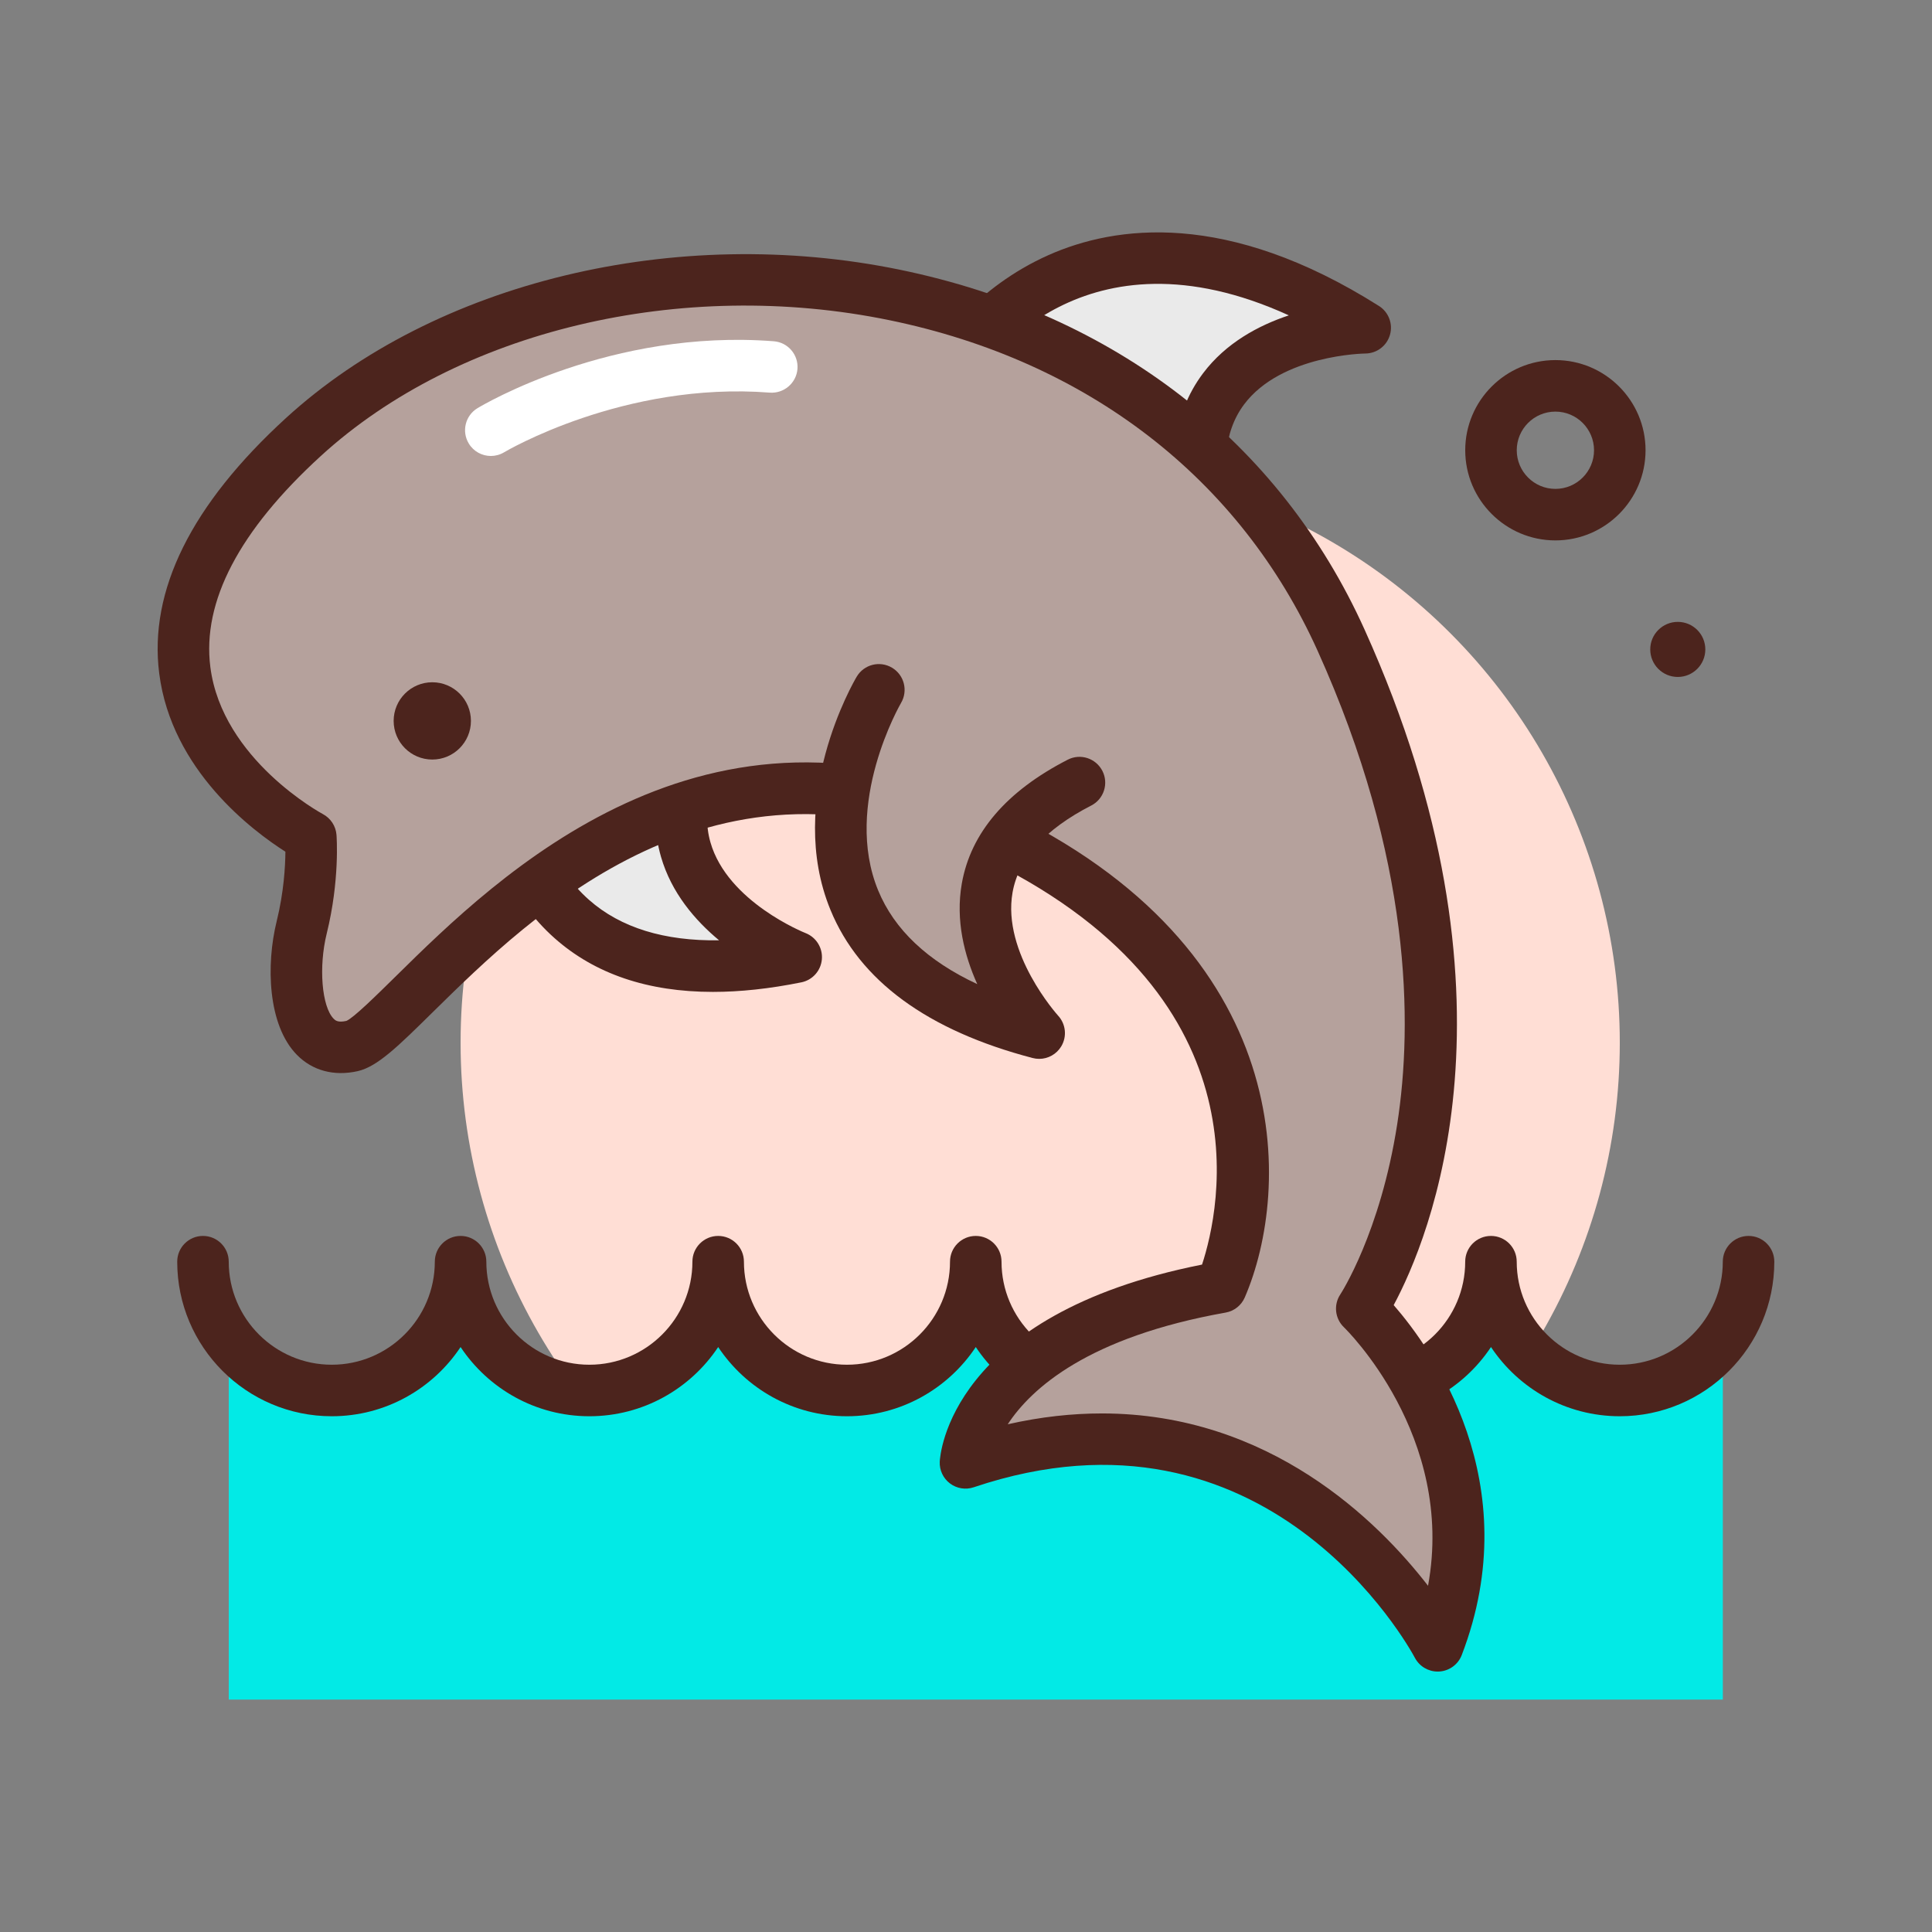 <svg id="dolphin" enable-background="new 0 0 300 300" height="512" viewBox="0 0 300 300" width="512" xmlns="http://www.w3.org/2000/svg"><rect x="0" y="0" width="300" height="300" fill="#808080" stroke="none"/><g><circle cx="161.52" cy="161.914" fill="#ffded5" r="90"/><path d="m241.52 83.914c-7.719 0-14-6.281-14-14s6.281-14 14-14 14 6.281 14 14-6.281 14-14 14zm0-20c-3.309 0-6 2.691-6 6s2.691 6 6 6 6-2.691 6-6-2.691-6-6-6z" fill="#4c241d"/><circle cx="260.525" cy="100.841" fill="#4c241d" r="4.276"/><g><path d="m148.944 55.925s20.281-32.073 63.045-5.031c0 0-32.985.094-24.165 31.114" fill="#eaeaea"/><path d="m187.823 86.01c-1.742 0-3.346-1.148-3.846-2.908-2.928-10.297-1.973-18.756 2.838-25.145 3.562-4.73 8.646-7.438 13.316-8.988-32.027-14.605-47.133 8.045-47.814 9.109-1.195 1.848-3.668 2.395-5.52 1.213-1.857-1.186-2.412-3.641-1.234-5.504.234-.369 5.848-9.1 17.24-14.172 10.398-4.627 27.74-7.014 51.324 7.898 1.502.951 2.197 2.779 1.705 4.488s-2.055 2.887-3.832 2.893c-.121 0-13.033.188-18.814 7.9-3.207 4.279-3.717 10.375-1.514 18.119.604 2.125-.629 4.338-2.754 4.941-.365.105-.734.156-1.095.156z" fill="#4c241d"/></g><path d="m251.52 216.486c-6.522 0-12.259-3.395-15.909-8.571h-8.181c-3.651 5.176-9.387 8.571-15.909 8.571s-12.259-3.395-15.909-8.571h-8.181c-3.651 5.176-9.387 8.571-15.909 8.571s-12.259-3.395-15.909-8.571h-8.181c-3.651 5.176-9.387 8.571-15.909 8.571s-12.259-3.395-15.909-8.571h-8.181c-3.651 5.176-9.387 8.571-15.909 8.571s-12.259-3.395-15.909-8.571h-8.181c-3.651 5.176-9.387 8.571-15.909 8.571s-12.259-3.395-15.909-8.571h-.096v56h232v-56h-.091c-3.65 5.175-9.387 8.571-15.909 8.571z" fill="#02eae6"/><path d="m251.52 219.914c-8.338 0-15.697-4.273-20-10.746-4.303 6.473-11.662 10.746-20 10.746s-15.697-4.273-20-10.746c-4.303 6.473-11.662 10.746-20 10.746s-15.697-4.273-20-10.746c-4.303 6.473-11.662 10.746-20 10.746s-15.697-4.273-20-10.746c-4.303 6.473-11.662 10.746-20 10.746s-15.697-4.273-20-10.746c-4.303 6.473-11.662 10.746-20 10.746-13.234 0-24-10.766-24-24 0-2.209 1.791-4 4-4s4 1.791 4 4c0 8.822 7.178 16 16 16s16-7.178 16-16c0-2.209 1.791-4 4-4s4 1.791 4 4c0 8.822 7.178 16 16 16s16-7.178 16-16c0-2.209 1.791-4 4-4s4 1.791 4 4c0 8.822 7.178 16 16 16s16-7.178 16-16c0-2.209 1.791-4 4-4s4 1.791 4 4c0 8.822 7.178 16 16 16s16-7.178 16-16c0-2.209 1.791-4 4-4s4 1.791 4 4c0 8.822 7.178 16 16 16s16-7.178 16-16c0-2.209 1.791-4 4-4s4 1.791 4 4c0 8.822 7.178 16 16 16s16-7.178 16-16c0-2.209 1.791-4 4-4s4 1.791 4 4c0 13.235-10.766 24-24 24z" fill="#4c241d"/><g><path d="m77.844 111.686s-3.802 46.946 45.794 36.932c0 0-30.783-11.851-11.481-37.685" fill="#eaeaea"/><path d="m110.706 154.022c-10.1 0-18.338-2.789-24.596-8.346-13.863-12.312-12.324-33.42-12.252-34.312.176-2.203 2.125-3.852 4.301-3.662 2.199.174 3.842 2.1 3.674 4.299-.014.18-1.262 18.096 9.623 27.723 4.918 4.35 11.727 6.416 20.203 6.287-3.736-3.1-7.41-7.385-9.021-12.969-2.217-7.684-.092-15.928 6.314-24.504 1.322-1.77 3.826-2.135 5.6-.811 1.77 1.322 2.133 3.83.811 5.6-4.818 6.449-6.518 12.326-5.047 17.467 2.65 9.27 14.646 14.047 14.768 14.094 1.654.646 2.689 2.307 2.535 4.074-.152 1.768-1.449 3.227-3.189 3.576-4.898.989-9.476 1.484-13.724 1.484z" fill="#4c241d"/></g><g><path d="m48.26 129.944s-43.723-23.159-1.148-62.086 131.845-33.362 161.134 31.554 3.207 103.797 3.207 103.797 23.347 22.247 11.791 52.354c0 0-23.897-45.044-73.327-28.41 0 0 .912-20.376 39.698-27.278 0 0 19.275-44.682-36.098-70.718s-90.134 31.302-98.86 33.267-9.732-10.644-7.814-18.41c1.92-7.766 1.417-14.07 1.417-14.07z" fill="#b5a19c"/><path d="m223.243 259.559c-1.469 0-2.83-.809-3.529-2.115-.914-1.715-22.979-41.816-68.52-26.5-1.254.422-2.631.197-3.682-.596-1.055-.793-1.648-2.057-1.59-3.375.043-.943 1.48-22.822 40.729-30.609 2.795-8.484 10.492-42.273-34.834-63.586-40.518-19.043-69.252 9.262-84.695 24.467-5.316 5.236-8.525 8.395-11.584 9.084-3.68.822-7.031-.078-9.449-2.547-4.525-4.619-4.793-13.98-3.127-20.725 1.115-4.516 1.338-8.523 1.355-10.807-5.062-3.217-17.676-12.641-19.592-27.664-1.643-12.883 4.98-26.234 19.688-39.68 23.131-21.146 60.545-30.18 95.326-23.021 33.371 6.875 58.996 26.721 72.154 55.883 25.787 57.148 10.02 94.646 4.518 104.887 5.914 6.789 20.857 27.537 10.568 54.342-.561 1.461-1.924 2.459-3.486 2.555-.084.005-.168.007-.25.007zm-52.164-40.082c26.035 0 42.877 16.693 50.666 26.76 4.279-23.271-12.857-39.947-13.051-40.131-1.41-1.344-1.646-3.508-.562-5.125.055-.084 6.205-9.52 8.83-26.441 2.426-15.646 2.252-41.096-12.361-73.482-12.074-26.762-35.682-44.994-66.475-51.336-32.361-6.662-67.016 1.613-88.314 21.088-12.674 11.59-18.445 22.613-17.15 32.766 1.836 14.396 17.316 22.752 17.473 22.834 1.207.641 2.006 1.854 2.115 3.217.021.285.529 7.047-1.521 15.35-1.271 5.152-.77 11.324 1.076 13.207.238.242.635.643 1.977.342 1.092-.443 4.617-3.916 7.729-6.979 15.631-15.395 48.162-47.432 93.711-26.006 46.574 21.896 45.268 59.236 38.068 75.92-.531 1.234-1.648 2.119-2.971 2.354-21.301 3.791-30.166 11.738-33.838 17.344 5.148-1.165 10.017-1.682 14.598-1.682z" fill="#4c241d"/></g><circle cx="67.126" cy="111.942" fill="#4c241d" r="6"/><g><path d="m136.469 107.116s-24.055 40.494 24.892 53.305c0 0-22.437-24.178 6.257-38.895" fill="#b5a19c"/><path d="m161.362 164.42c-.336 0-.676-.043-1.014-.131-16.322-4.271-26.887-12.014-31.398-23.012-7.039-17.154 3.623-35.436 4.08-36.205 1.127-1.896 3.57-2.523 5.475-1.396 1.898 1.123 2.527 3.574 1.408 5.477-.092.154-9.088 15.697-3.545 29.129 2.504 6.07 7.66 10.934 15.381 14.531-1.992-4.428-3.408-9.895-2.4-15.617 1.387-7.875 6.92-14.344 16.443-19.229 1.967-1.02 4.373-.232 5.385 1.732 1.008 1.967.232 4.377-1.732 5.385-7.178 3.682-11.287 8.223-12.217 13.5-1.656 9.402 6.979 19.02 7.066 19.115 1.211 1.303 1.414 3.25.5 4.775-.735 1.227-2.049 1.946-3.432 1.946z" fill="#4c241d"/></g><path d="m76.221 70.803c-1.357 0-2.682-.689-3.432-1.938-1.139-1.891-.533-4.344 1.355-5.484.836-.506 20.766-12.35 46.004-10.391 2.203.17 3.852 2.094 3.682 4.295-.172 2.205-2.119 3.844-4.295 3.682-22.641-1.768-41.076 9.152-41.26 9.266-.644.386-1.353.57-2.054.57z" fill="#fff"/></g></svg>